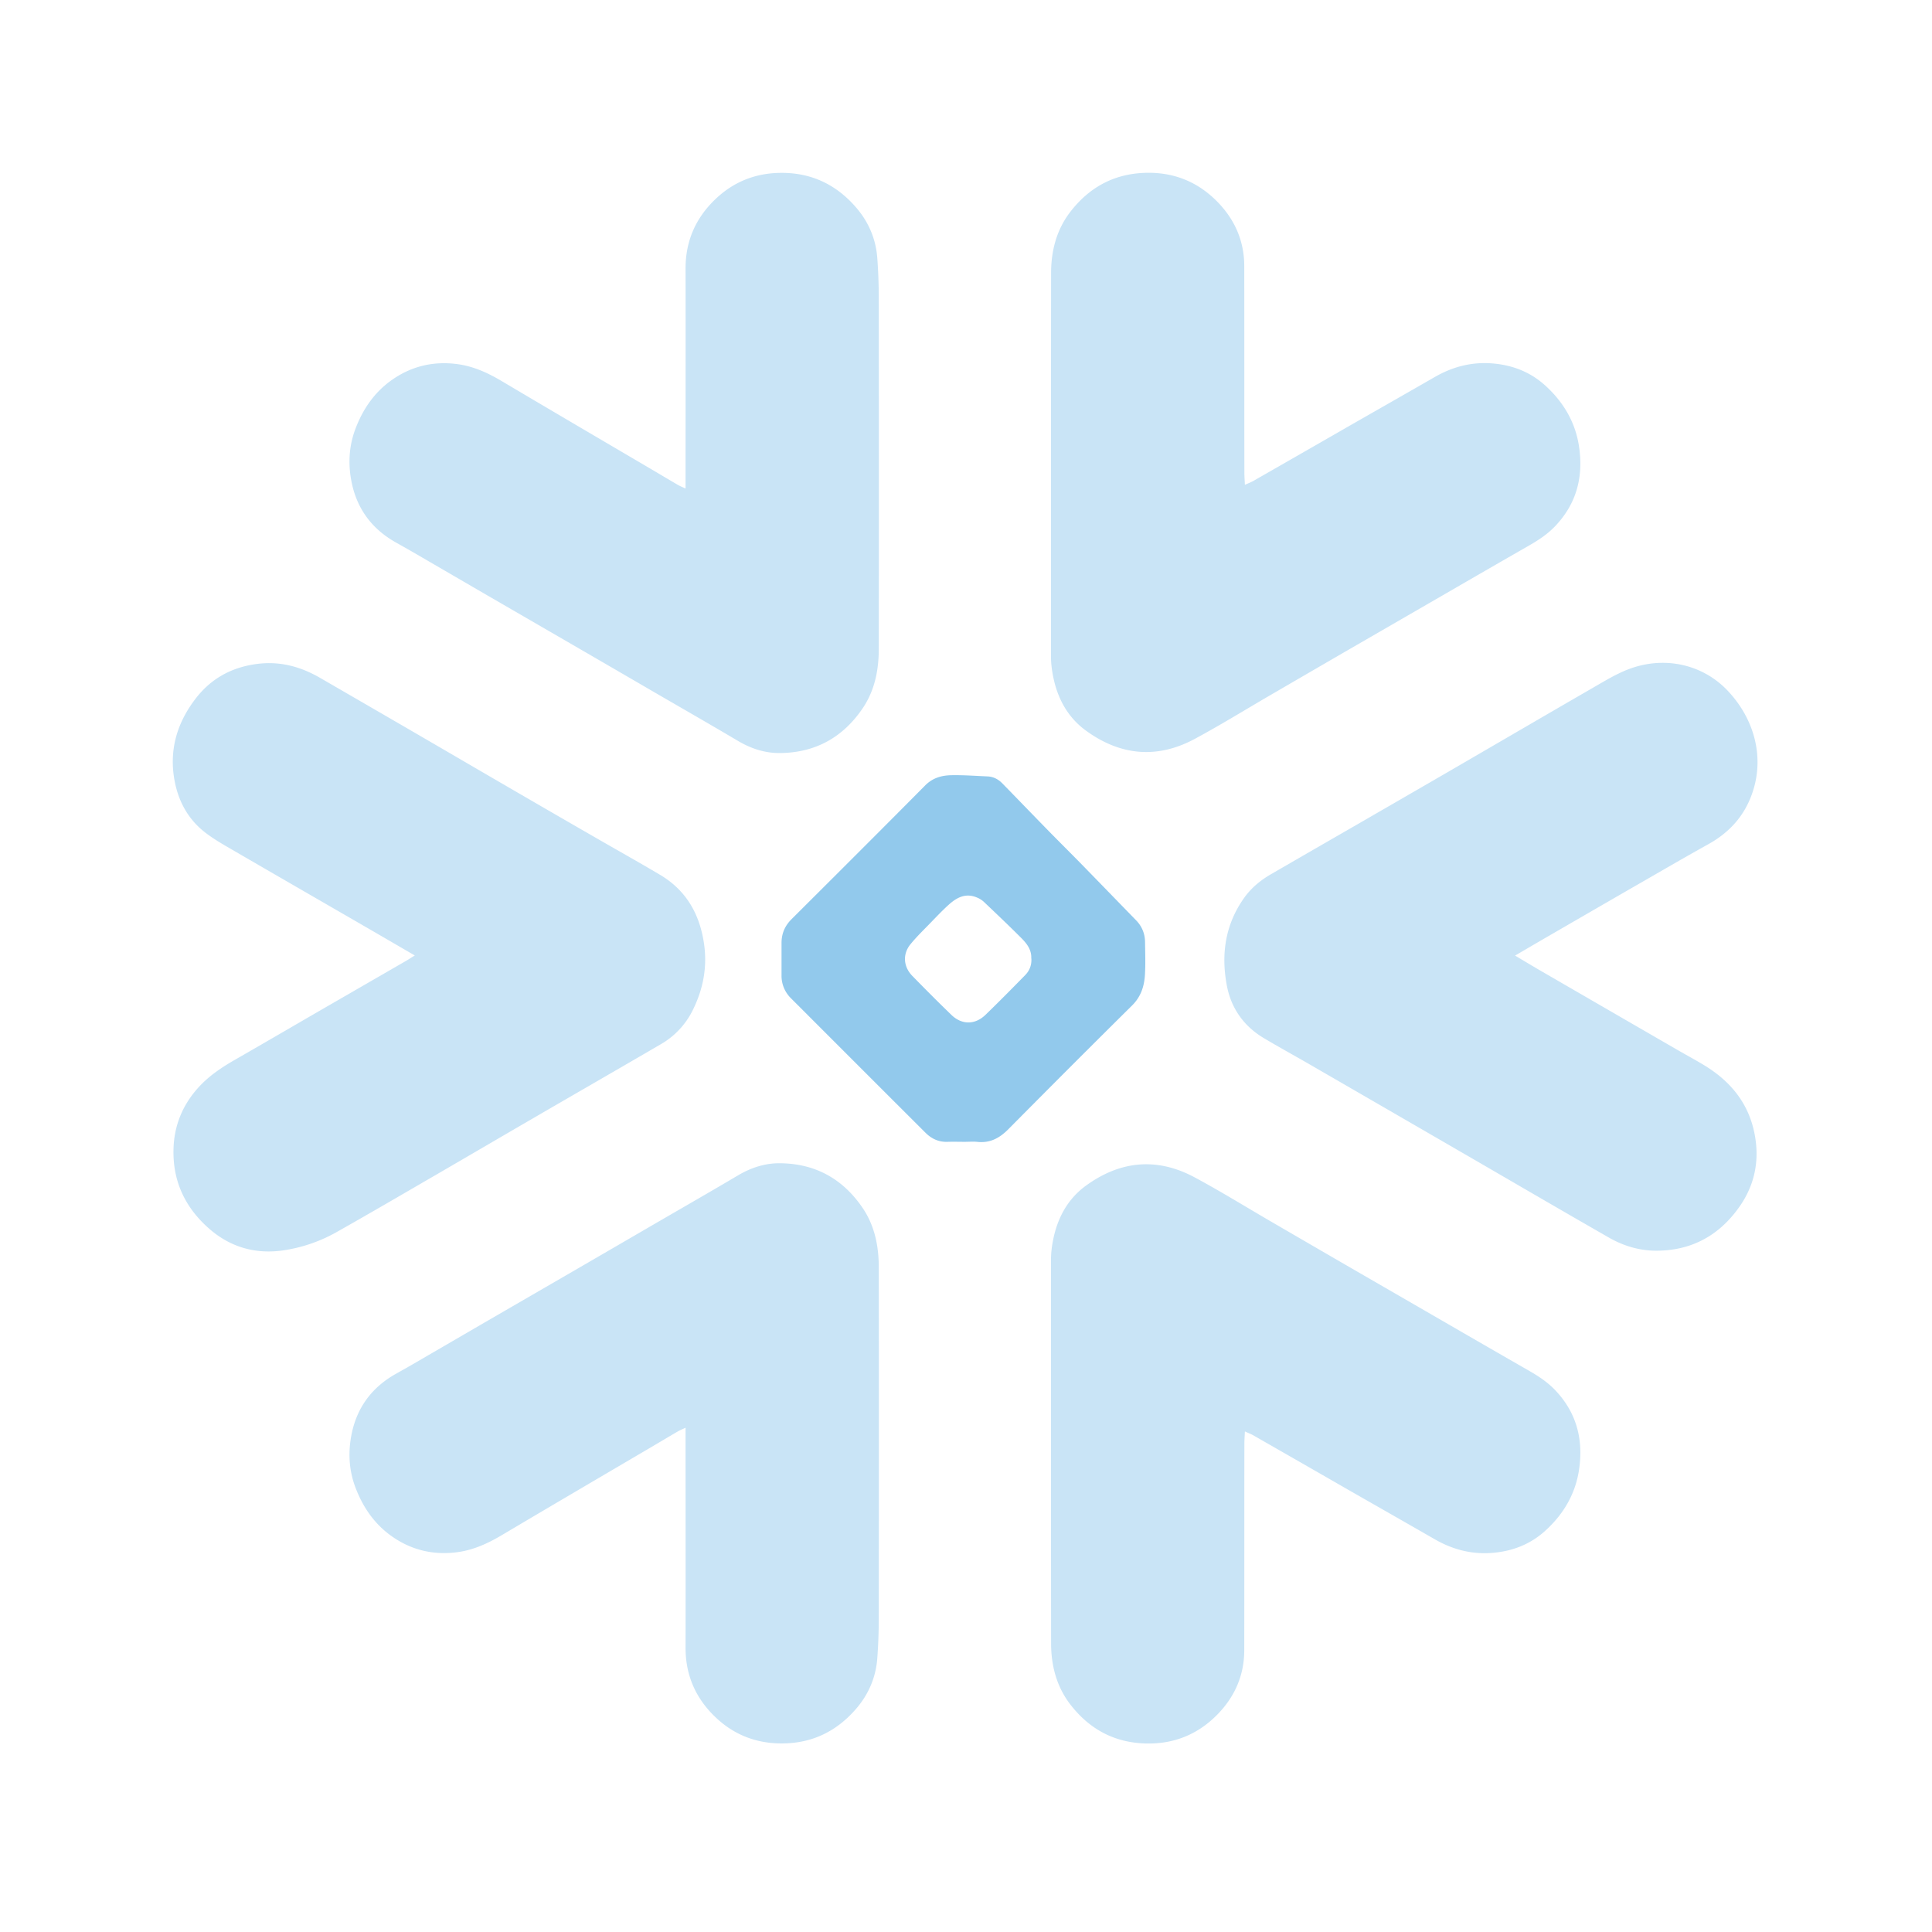 <svg width="123" height="123" fill="none" xmlns="http://www.w3.org/2000/svg">
  <path d="M26.408 60.83c-1.002-.582-1.907-1.11-2.816-1.636-2.99-1.73-5.978-3.452-8.963-5.186-.543-.314-1.09-.636-1.581-1.018-1.034-.804-1.65-1.898-1.911-3.17-.398-1.955.085-3.717 1.28-5.294.989-1.311 2.308-2.043 3.942-2.256 1.456-.19 2.771.164 4.018.885 2.076 1.202 4.156 2.405 6.232 3.612 1.605.933 3.21 1.87 4.815 2.804 2.076 1.207 4.152 2.41 6.231 3.608 1.457.841 2.925 1.662 4.373 2.519 1.666.993 2.523 2.502 2.796 4.405.213 1.496-.064 2.892-.728 4.224a5.096 5.096 0 0 1-2.024 2.152c-2.707 1.58-5.426 3.142-8.138 4.719-2.031 1.178-4.055 2.365-6.086 3.544-2.136 1.239-4.268 2.486-6.42 3.7a9.782 9.782 0 0 1-3.396 1.163c-1.701.246-3.274-.165-4.614-1.295-1.589-1.344-2.418-3.05-2.373-5.113.028-1.517.575-2.864 1.62-3.999.652-.708 1.429-1.23 2.254-1.705 1.93-1.107 3.85-2.229 5.776-3.343l5.145-2.97c.165-.096.322-.2.568-.35ZM96.453 60.835c.644.382 1.179.708 1.726 1.022a9993.19 9993.19 0 0 0 8.689 5.028c.547.314 1.102.612 1.641.941 1.766 1.075 2.933 2.567 3.247 4.663.245 1.625-.121 3.102-1.074 4.42-1.296 1.8-3.066 2.732-5.29 2.716-1.05-.008-2.048-.313-2.957-.832-2.965-1.698-5.914-3.42-8.87-5.134-3.396-1.967-6.795-3.934-10.19-5.897-.97-.56-1.955-1.098-2.917-1.673-1.259-.749-2.063-1.88-2.34-3.287-.391-1.991-.134-3.906 1.073-5.616.45-.64 1.042-1.134 1.718-1.525 1.818-1.053 3.64-2.104 5.463-3.153 2.047-1.183 4.095-2.366 6.143-3.553 2.969-1.725 5.933-3.455 8.906-5.173.728-.418 1.452-.865 2.233-1.166 2.257-.873 4.723-.355 6.344 1.363 1.826 1.935 2.45 4.61 1.347 7.048-.547 1.207-1.44 2.084-2.594 2.724-1.392.772-2.772 1.577-4.152 2.37-2.035 1.17-4.067 2.348-6.098 3.523-.648.374-1.296.756-2.036 1.187l-.012.004ZM79.26 30.865c.257-.117.401-.17.534-.246a3090.03 3090.03 0 0 0 6.2-3.556c1.778-1.017 3.56-2.031 5.338-3.053 1.106-.64 2.289-.962 3.568-.881 1.295.084 2.466.51 3.443 1.384 1.159 1.038 1.935 2.321 2.177 3.862.301 1.915-.117 3.648-1.489 5.1-.49.52-1.066.902-1.677 1.252-1.762 1.01-3.524 2.027-5.282 3.045l-5.688 3.287c-1.85 1.07-3.697 2.144-5.544 3.218-1.589.925-3.158 1.895-4.775 2.764-2.394 1.287-4.73 1.07-6.92-.52-1.206-.876-1.854-2.123-2.12-3.572a6.49 6.49 0 0 1-.116-1.146c0-8.138 0-16.272.008-24.41 0-1.437.35-2.784 1.247-3.935 1.17-1.5 2.688-2.357 4.623-2.45 1.862-.088 3.451.535 4.738 1.859 1.09 1.122 1.69 2.486 1.69 4.07.008 4.386 0 8.767.008 13.151 0 .222.016.443.032.769l.004.008ZM43.646 31.102v-.688c0-4.437.008-8.874 0-13.311-.004-1.75.643-3.222 1.89-4.413 1.107-1.066 2.454-1.637 4.023-1.682 1.995-.056 3.625.688 4.92 2.173.805.92 1.28 2.011 1.372 3.234.068.889.096 1.782.096 2.675.008 7.402.012 14.804 0 22.206 0 1.348-.25 2.651-1.026 3.798-1.263 1.862-3.025 2.832-5.273 2.848-.938.008-1.823-.278-2.643-.76-1.794-1.063-3.605-2.1-5.407-3.146-1.605-.934-3.21-1.867-4.82-2.8l-5.732-3.32-4.815-2.799c-.35-.201-.7-.398-1.05-.595-1.489-.841-2.434-2.104-2.784-3.766-.241-1.146-.197-2.297.217-3.415.491-1.32 1.264-2.43 2.43-3.218 1.235-.837 2.615-1.143 4.103-.938 1.01.141 1.907.552 2.776 1.066 3.194 1.895 6.4 3.774 9.603 5.656.543.322 1.086.644 1.629.962.133.076.273.133.49.233ZM79.26 91.135c.257.117.401.17.534.246a3090.03 3090.03 0 0 1 6.2 3.556c1.778 1.017 3.56 2.031 5.338 3.053 1.106.64 2.289.962 3.568.881 1.295-.084 2.466-.51 3.443-1.384 1.159-1.038 1.935-2.321 2.177-3.862.301-1.915-.117-3.648-1.489-5.1-.49-.52-1.066-.902-1.677-1.252-1.762-1.01-3.524-2.027-5.282-3.045l-5.688-3.287c-1.85-1.07-3.697-2.144-5.544-3.218-1.589-.925-3.158-1.895-4.775-2.763-2.394-1.288-4.73-1.07-6.92.518-1.206.877-1.854 2.124-2.12 3.573a6.49 6.49 0 0 0-.116 1.146c0 8.138 0 16.272.008 24.411 0 1.436.35 2.783 1.247 3.934 1.17 1.5 2.688 2.357 4.623 2.45 1.862.088 3.451-.535 4.738-1.859 1.09-1.122 1.69-2.486 1.69-4.071.008-4.385 0-8.766.008-13.15 0-.222.016-.443.032-.769l.004-.008ZM43.646 90.898v.688c0 4.437.008 8.874 0 13.311-.004 1.75.643 3.222 1.89 4.413 1.107 1.066 2.454 1.637 4.023 1.682 1.995.056 3.625-.688 4.92-2.173.805-.921 1.28-2.011 1.372-3.234.068-.889.096-1.782.096-2.675.008-7.402.012-14.804 0-22.206 0-1.348-.25-2.651-1.026-3.798-1.263-1.862-3.025-2.832-5.273-2.848-.938-.008-1.823.278-2.643.76-1.794 1.063-3.605 2.1-5.407 3.146-1.605.934-3.21 1.867-4.82 2.8l-5.732 3.32-4.815 2.799c-.35.201-.7.398-1.05.595-1.489.841-2.434 2.104-2.784 3.766-.241 1.146-.197 2.297.217 3.415.491 1.32 1.264 2.43 2.43 3.218 1.235.837 2.615 1.143 4.103.938 1.01-.141 1.907-.552 2.776-1.066 3.194-1.895 6.4-3.774 9.603-5.656.543-.322 1.086-.644 1.629-.962.133-.076.273-.133.49-.233Z" fill="#C9E4F6"/>
  <path d="M61.438 72.694c-.37 0-.736-.012-1.106 0-.567.024-1.03-.197-1.416-.583-2.856-2.848-5.709-5.705-8.56-8.557a2.003 2.003 0 0 1-.6-1.468v-2.052c0-.591.209-1.086.631-1.508 2.845-2.836 5.689-5.672 8.517-8.525.478-.482 1.05-.635 1.661-.647.769-.016 1.537.044 2.305.076.37.016.68.177.934.435.969.99 1.926 1.987 2.896 2.977.724.74 1.46 1.468 2.184 2.208 1.15 1.179 2.297 2.361 3.448 3.544.37.382.559.845.567 1.376.008.7.036 1.404-.008 2.104-.044.728-.262 1.388-.813 1.935-2.643 2.615-5.27 5.246-7.888 7.889-.555.559-1.159.885-1.96.8-.26-.028-.526-.004-.788-.004h-.004Zm4.216-11.674c.032-.551-.286-.954-.648-1.316-.78-.78-1.58-1.54-2.381-2.3a1.466 1.466 0 0 0-.443-.27c-.724-.302-1.295.02-1.81.49-.39.355-.752.737-1.118 1.115-.439.455-.897.893-1.292 1.38-.507.623-.45 1.424.117 2.007.82.84 1.65 1.674 2.494 2.49.66.636 1.497.636 2.16 0 .857-.828 1.694-1.677 2.53-2.53.282-.286.423-.64.399-1.066h-.008Z" fill="#92C9EC"/>
</svg>
